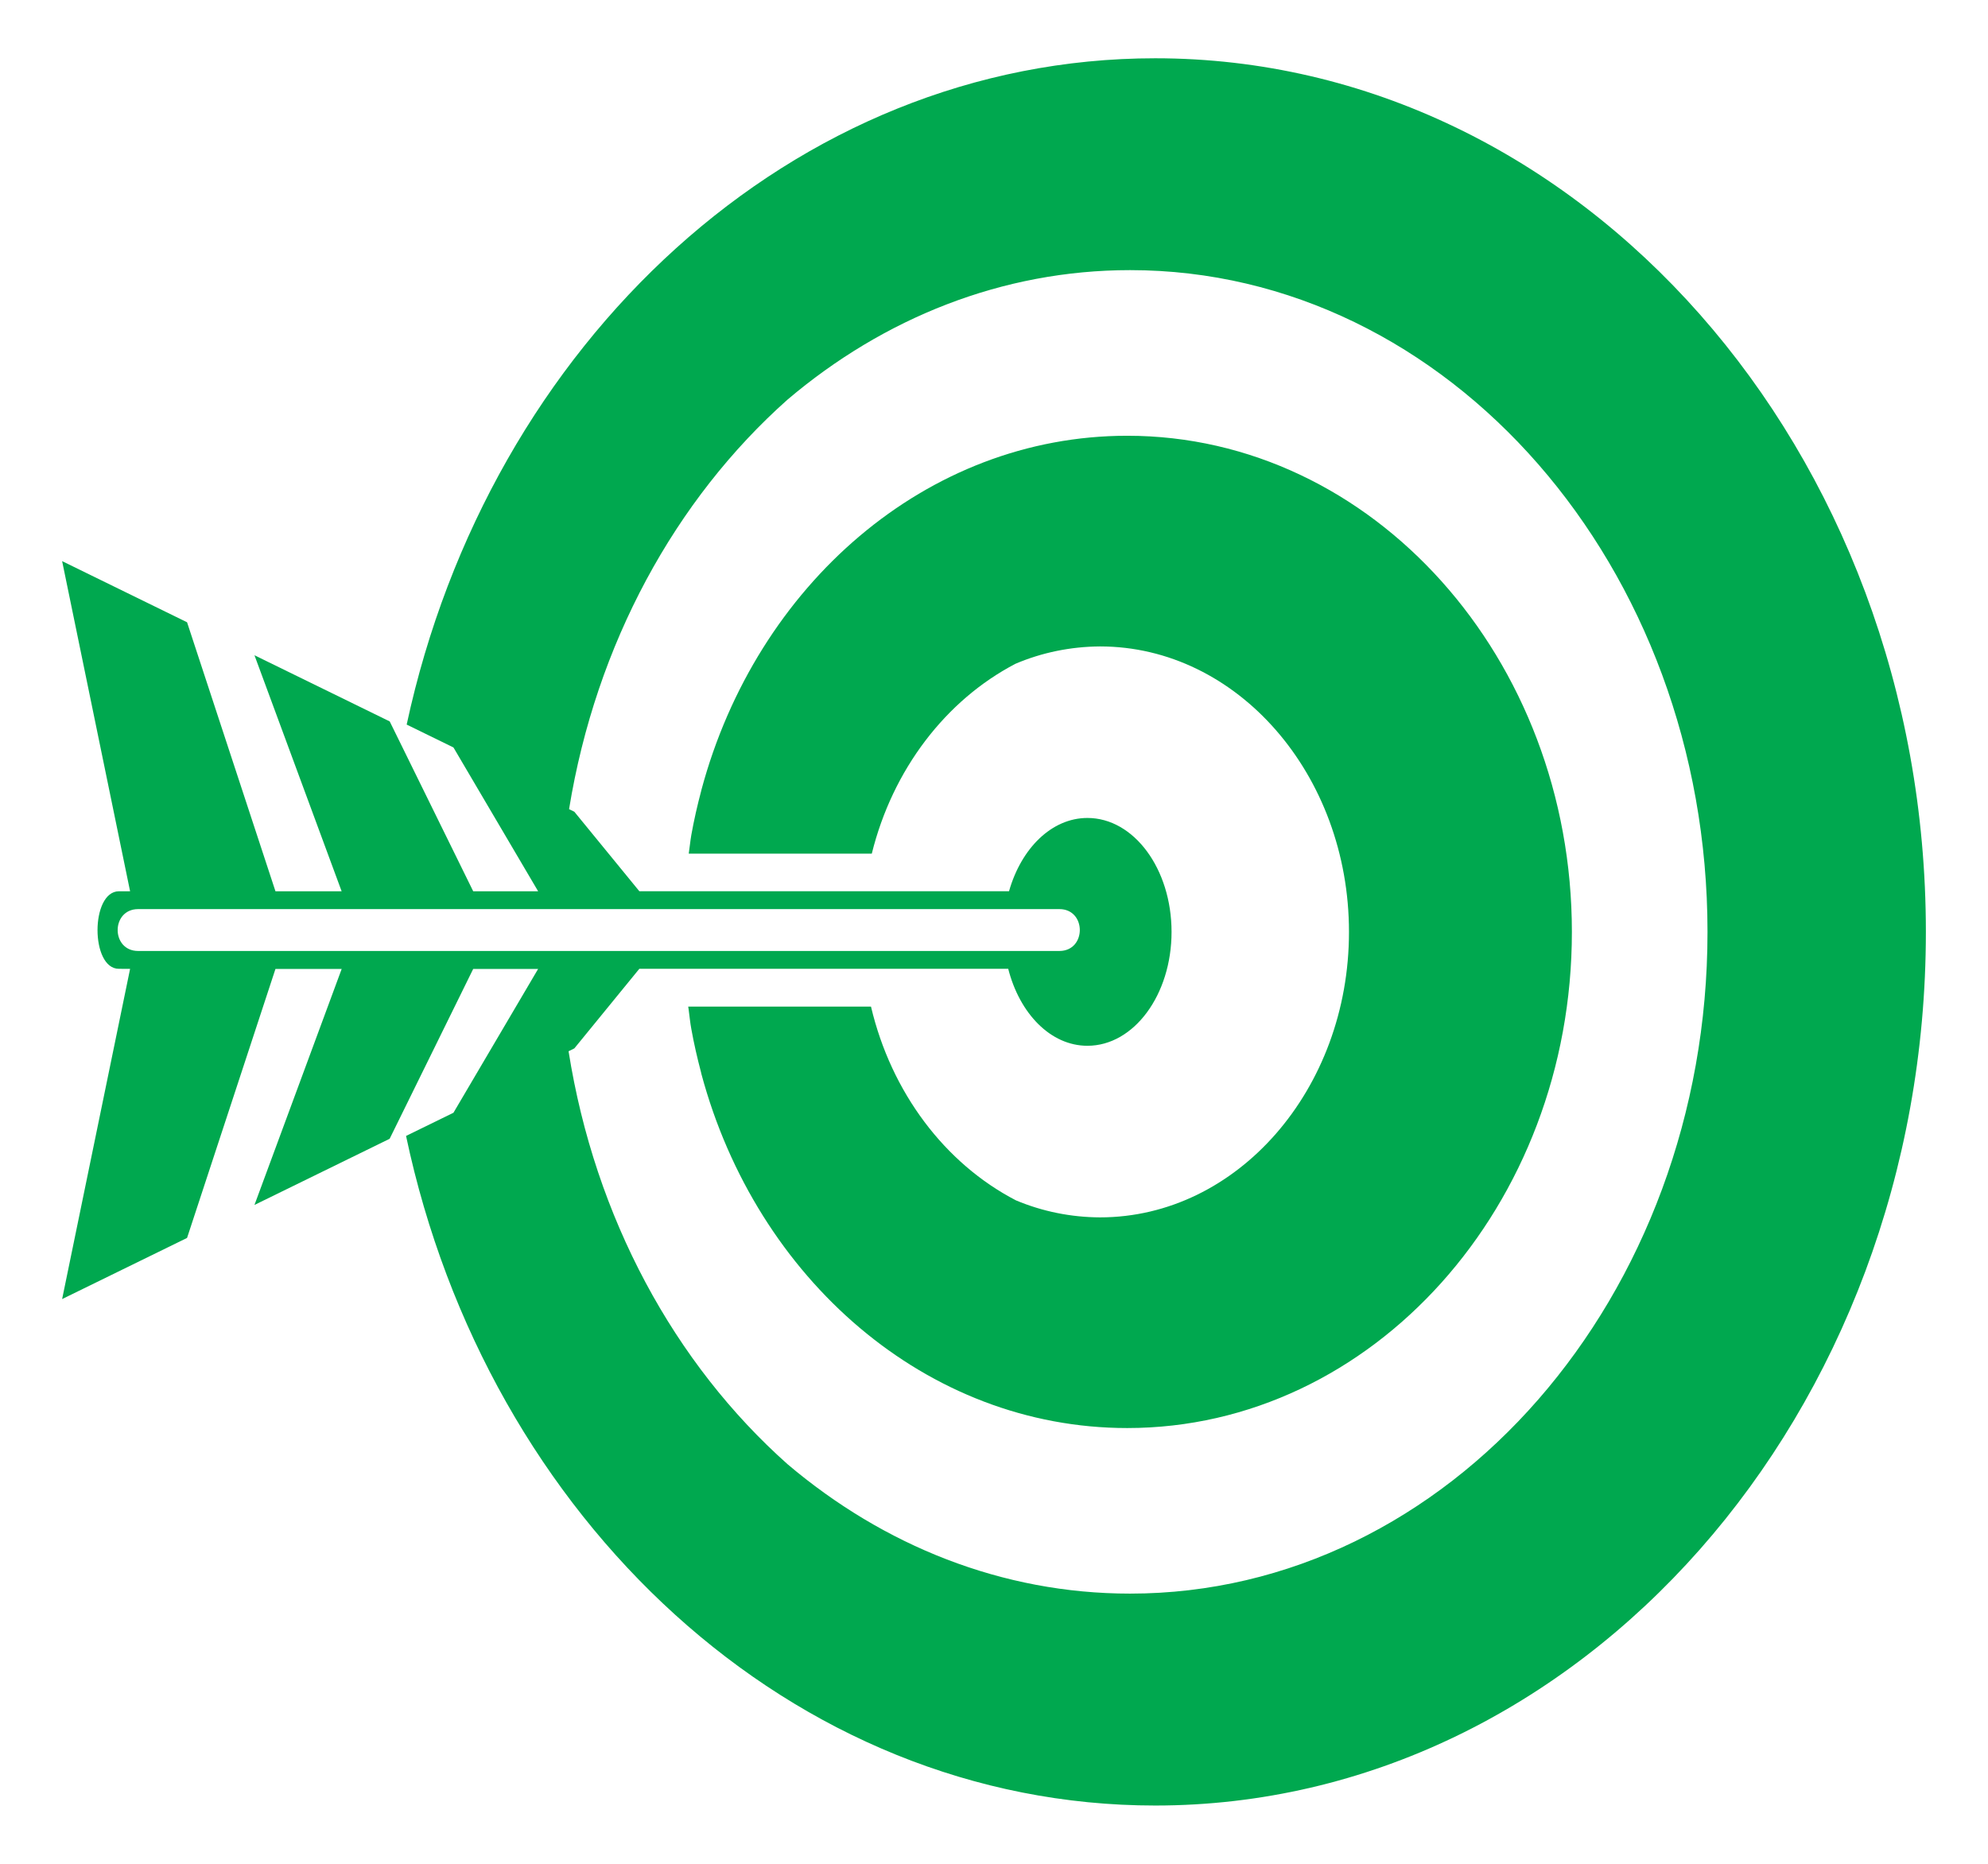 <svg width="32" height="30" viewBox="0 0 32 30" fill="none" xmlns="http://www.w3.org/2000/svg">
<path d="M16.353 19.321C16.779 19.5 17.239 19.593 17.706 19.595C19.916 19.595 21.714 17.534 21.714 15.001C21.714 12.468 19.916 10.405 17.706 10.405C17.237 10.408 16.774 10.502 16.346 10.684C15.223 11.27 14.368 12.386 14.033 13.74H11.087L11.087 13.736C11.102 13.637 11.111 13.536 11.128 13.439C11.171 13.199 11.225 12.962 11.288 12.726L11.291 12.712C12.175 9.421 14.911 7.014 18.145 7.014C22.092 7.014 25.302 10.596 25.302 15.001C25.302 19.404 22.092 22.986 18.145 22.986C14.911 22.986 12.176 20.58 11.291 17.29C11.288 17.28 11.287 17.269 11.284 17.259C11.224 17.031 11.17 16.799 11.128 16.563C11.109 16.463 11.1 16.359 11.086 16.258L11.078 16.202H14.02C14.346 17.585 15.21 18.728 16.353 19.321Z" fill="#00A84F"/>
<path d="M1.914 15.594C1.455 15.596 1.455 14.348 1.914 14.346H2.094L1 9.032L3.011 10.016L4.434 14.346H5.499L4.096 10.547L6.273 11.612L7.617 14.346H8.662L7.299 12.031L6.546 11.663C7.872 5.515 12.769 0.938 18.595 0.938C25.436 0.938 31 7.246 31 15C31 22.754 25.436 29.062 18.595 29.062C12.752 29.062 7.843 24.459 6.536 18.284L7.299 17.911L8.662 15.596H7.617L6.272 18.33L4.096 19.395L5.5 15.596H4.434L3.011 19.926L1 20.91L2.094 15.595C2.034 15.595 1.974 15.595 1.914 15.594ZM12.678 23.569C14.222 24.877 16.128 25.651 18.19 25.651C23.316 25.651 27.485 20.873 27.485 15C27.485 9.126 23.316 4.348 18.191 4.348C16.129 4.348 14.223 5.122 12.679 6.43C10.871 8.037 9.593 10.364 9.16 13.024L9.245 13.066L10.291 14.345H16.242C16.438 13.656 16.927 13.166 17.504 13.166C18.252 13.166 18.858 13.986 18.858 15C18.858 16.012 18.252 16.833 17.504 16.833C16.91 16.833 16.412 16.313 16.229 15.594H10.291L9.245 16.875L9.152 16.921C9.576 19.602 10.858 21.951 12.678 23.569ZM2.493 15.307L17.052 15.307C17.491 15.307 17.491 14.633 17.052 14.633H2.224C1.784 14.634 1.784 15.307 2.224 15.307L2.493 15.307Z" fill="#00A84F"/>
</svg>
